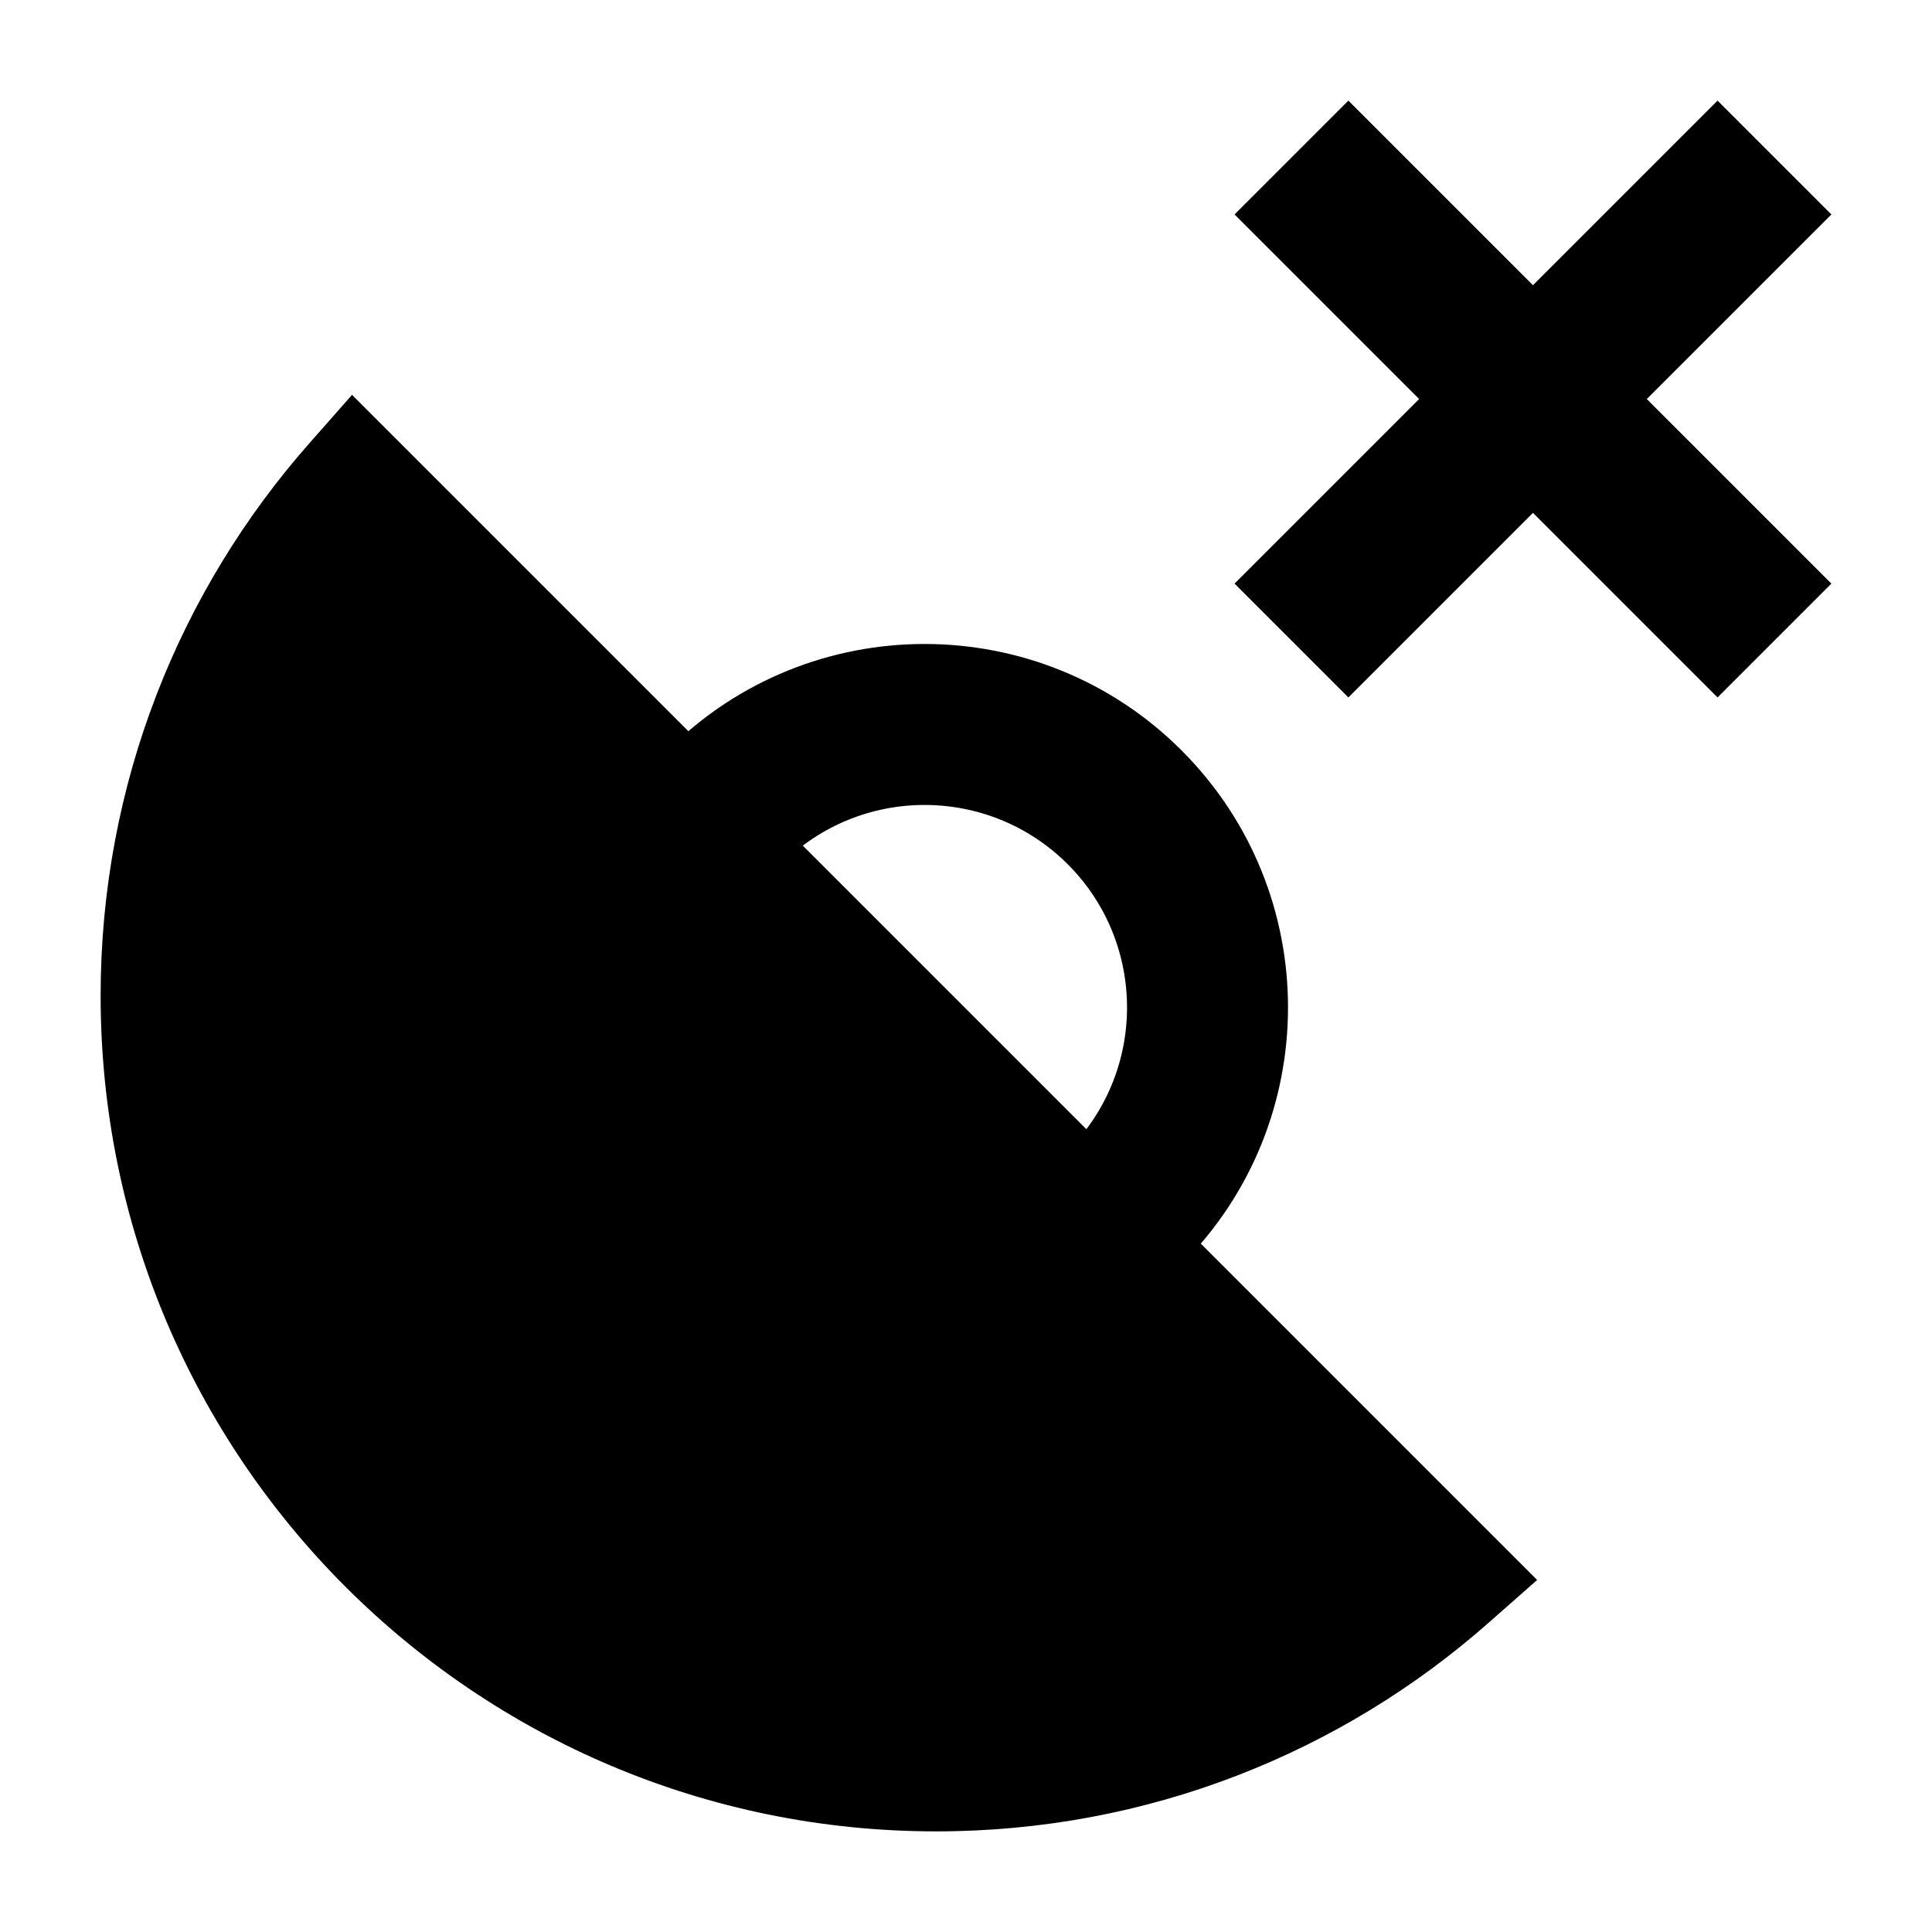 <svg width="24" height="24" viewBox="0 0 24 24" xmlns="http://www.w3.org/2000/svg">
    <path fill-rule="evenodd" clip-rule="evenodd" d="M20.457 4.957L22.75 2.664L21.336 1.25L19.043 3.543L16.75 1.25L15.336 2.664L17.629 4.957L15.336 7.25L16.75 8.664L19.043 6.371L21.336 8.664L22.75 7.25L20.457 4.957Z"/>
    <path fill-rule="evenodd" clip-rule="evenodd" d="M13.264 10.736C12.281 9.754 10.689 9.754 9.707 10.736L8.293 9.322C10.056 7.559 12.915 7.559 14.678 9.322C16.441 11.085 16.441 13.944 14.678 15.707L13.264 14.293C14.246 13.311 14.246 11.719 13.264 10.736Z"/>
    <path d="M19.095 19.627L18.496 20.155C16.667 21.77 14.262 22.75 11.63 22.75C5.897 22.75 1.25 18.103 1.25 12.37C1.25 9.738 2.231 7.333 3.845 5.504L4.373 4.905L19.095 19.627Z"/>
</svg>
